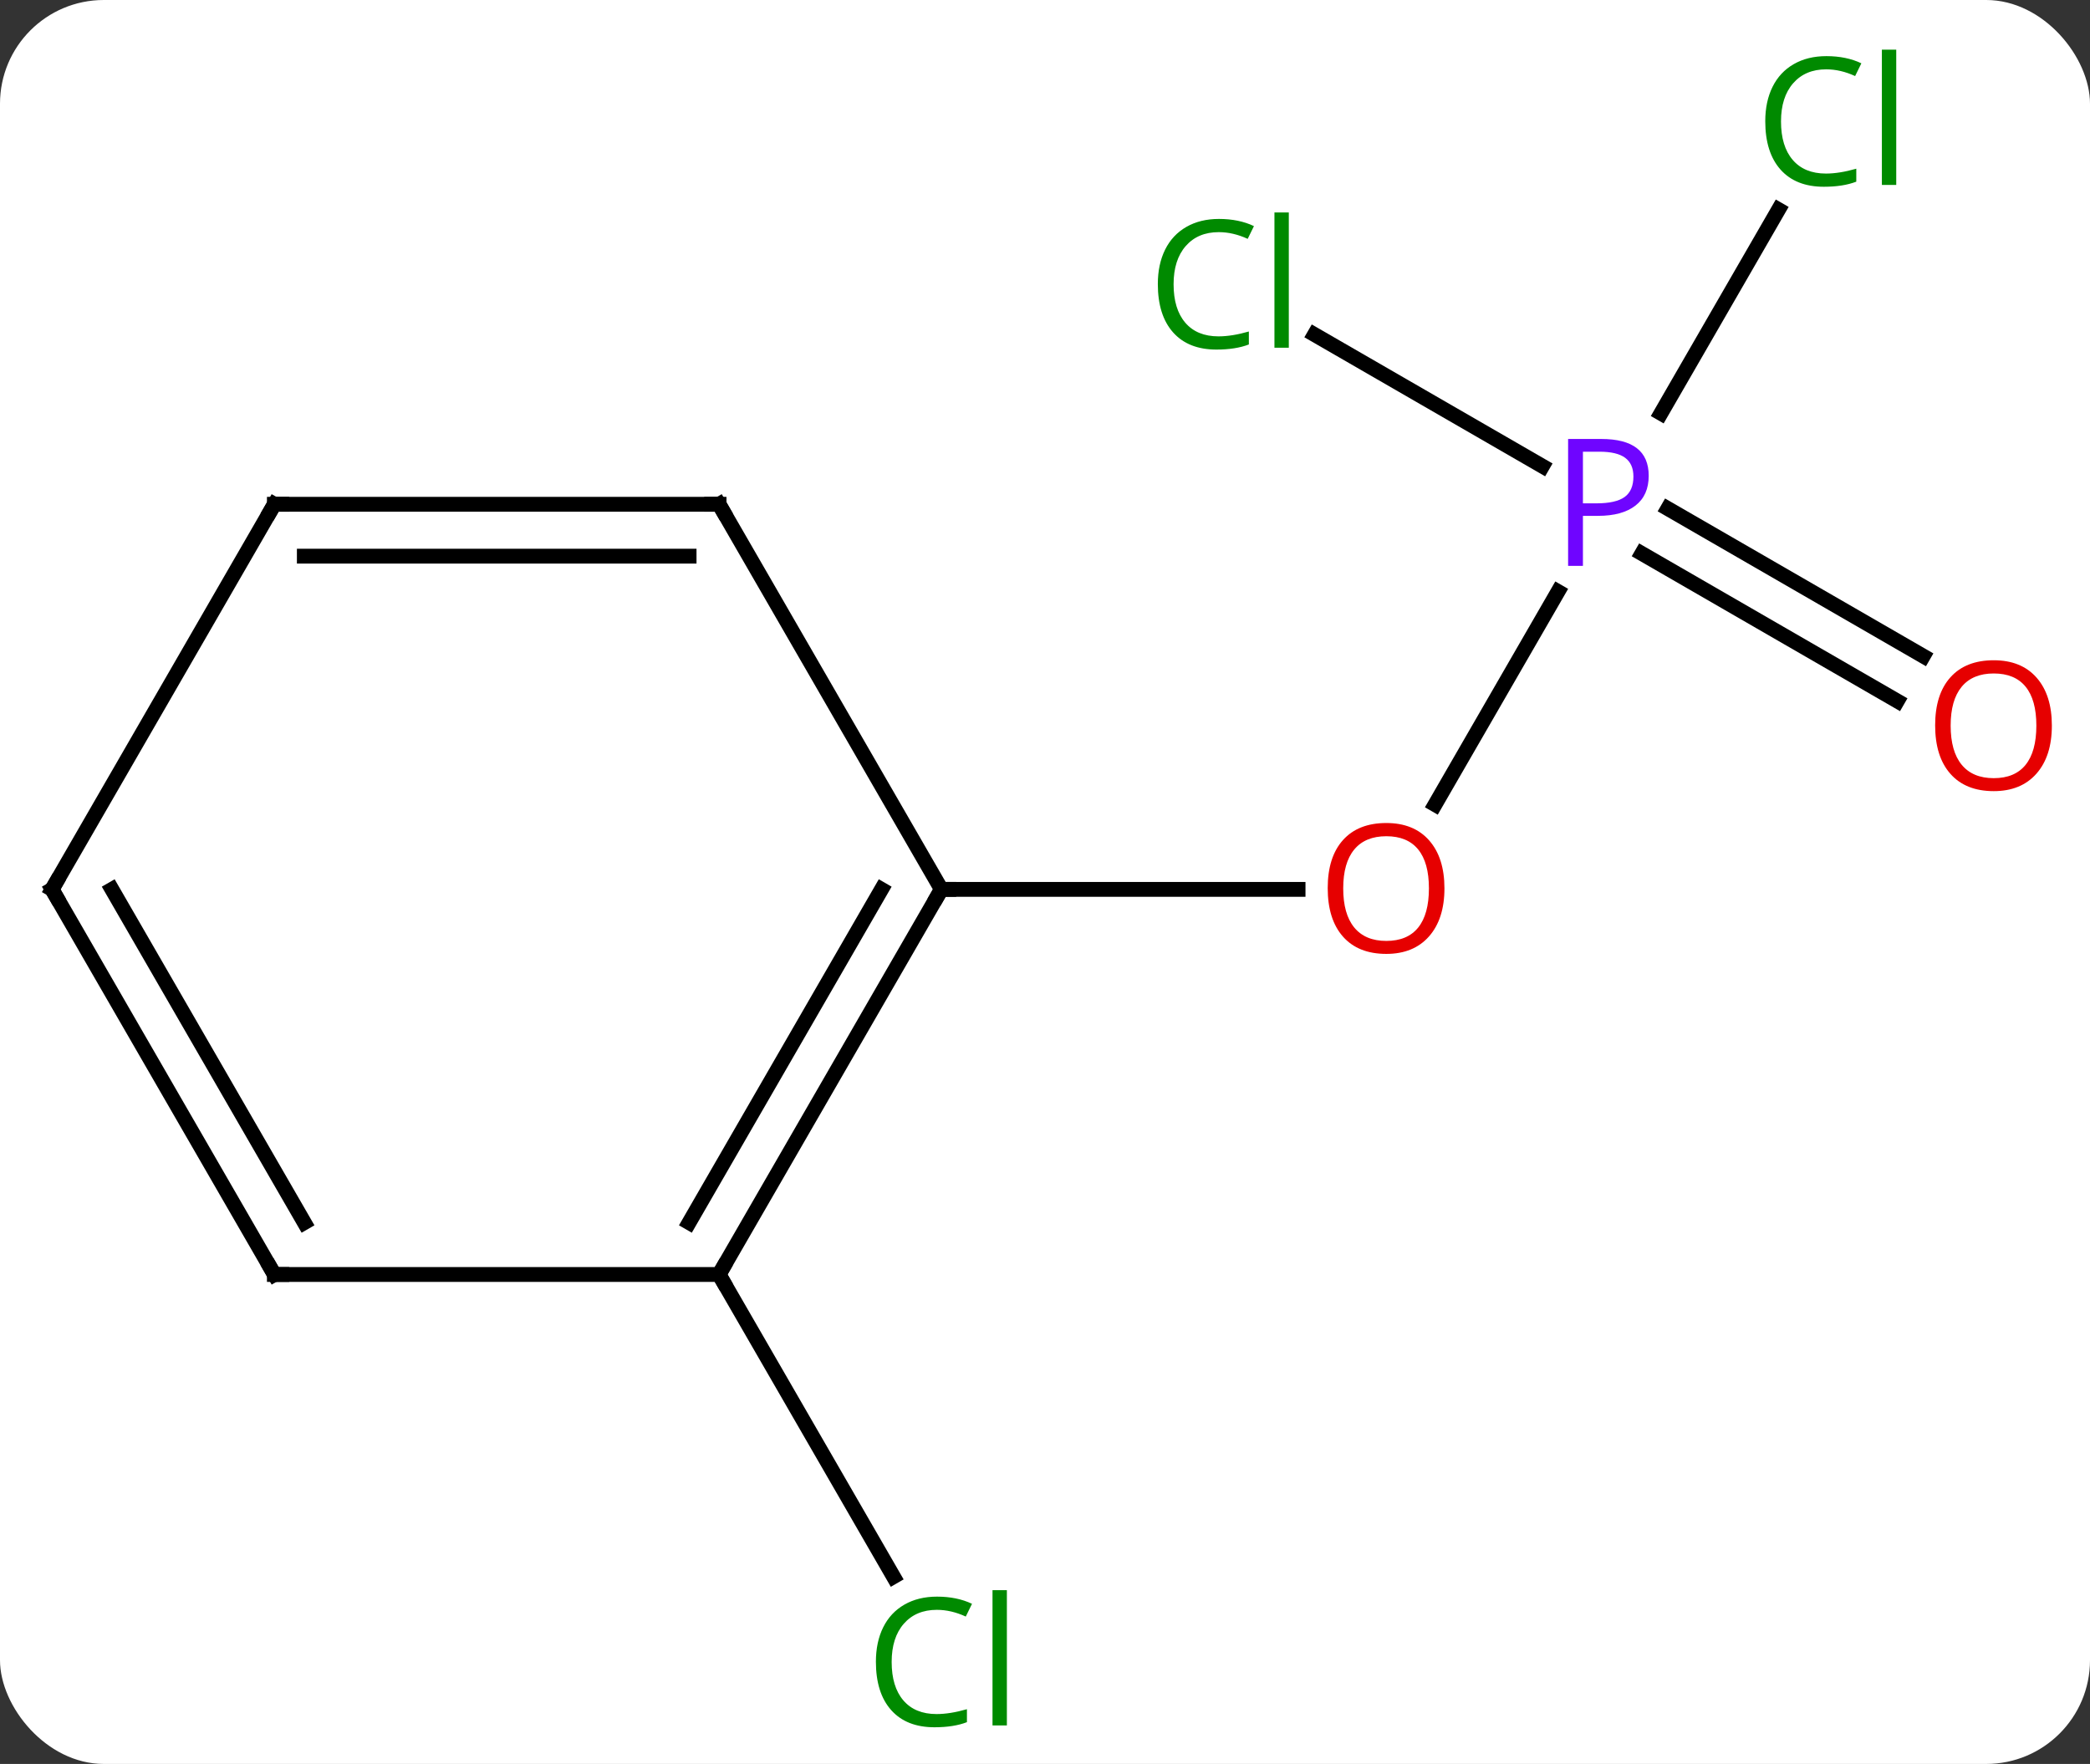 <svg width="141" viewBox="0 0 141 119" style="fill-opacity:1; color-rendering:auto; color-interpolation:auto; text-rendering:auto; stroke:black; stroke-linecap:square; stroke-miterlimit:10; shape-rendering:auto; stroke-opacity:1; fill:black; stroke-dasharray:none; font-weight:normal; stroke-width:1; font-family:'Open Sans'; font-style:normal; stroke-linejoin:miter; font-size:12; stroke-dashoffset:0; image-rendering:auto;" height="119" class="cas-substance-image" xmlns:xlink="http://www.w3.org/1999/xlink" xmlns="http://www.w3.org/2000/svg"><rect x="0" y="0" width="141" height="119" fill="#333333" stroke="none"/><svg class="cas-substance-single-component"><rect y="0" x="0" width="141" stroke="none" ry="7" rx="7" height="119" fill="white" class="cas-substance-group"/><svg y="0" x="0" width="141" viewBox="0 0 141 119" style="fill:black;" height="119" class="cas-substance-single-component-image"><svg><g><g transform="translate(69,60)" style="text-rendering:geometricPrecision; color-rendering:optimizeQuality; color-interpolation:linearRGB; stroke-linecap:butt; image-rendering:optimizeQuality;"><line y2="-20.092" y1="-5.722" x2="36.11" x1="27.814" style="fill:none;"/><line y2="0" y1="0" x2="-5.49" x1="18.573" style="fill:none;"/><line y2="-45.858" y1="-32.118" x2="50.986" x1="43.054" style="fill:none;"/><line y2="-37.429" y1="-28.55" x2="19.68" x1="35.059" style="fill:none;"/><line y2="-12.706" y1="-22.657" x2="59.001" x1="41.766" style="fill:none;"/><line y2="-15.737" y1="-25.688" x2="60.751" x1="43.516" style="fill:none;"/><line y2="25.98" y1="46.367" x2="-20.49" x1="-8.72" style="fill:none;"/><line y2="25.98" y1="0" x2="-20.49" x1="-5.49" style="fill:none;"/><line y2="22.48" y1="-0" x2="-22.511" x1="-9.531" style="fill:none;"/><line y2="-25.98" y1="0" x2="-20.49" x1="-5.49" style="fill:none;"/><line y2="25.98" y1="25.98" x2="-50.49" x1="-20.49" style="fill:none;"/><line y2="-25.98" y1="-25.98" x2="-50.49" x1="-20.49" style="fill:none;"/><line y2="-22.48" y1="-22.48" x2="-48.469" x1="-22.511" style="fill:none;"/><line y2="0" y1="25.98" x2="-65.49" x1="-50.49" style="fill:none;"/><line y2="-0" y1="22.48" x2="-61.449" x1="-48.469" style="fill:none;"/><line y2="0" y1="-25.98" x2="-65.49" x1="-50.49" style="fill:none;"/></g><g transform="translate(69,60)" style="fill:rgb(230,0,0); text-rendering:geometricPrecision; color-rendering:optimizeQuality; image-rendering:optimizeQuality; font-family:'Open Sans'; stroke:rgb(230,0,0); color-interpolation:linearRGB;"><path style="stroke:none;" d="M28.448 -0.07 Q28.448 1.992 27.408 3.172 Q26.369 4.352 24.526 4.352 Q22.635 4.352 21.604 3.188 Q20.573 2.023 20.573 -0.086 Q20.573 -2.18 21.604 -3.328 Q22.635 -4.477 24.526 -4.477 Q26.385 -4.477 27.416 -3.305 Q28.448 -2.133 28.448 -0.07 ZM21.619 -0.07 Q21.619 1.664 22.362 2.57 Q23.104 3.477 24.526 3.477 Q25.948 3.477 26.674 2.578 Q27.401 1.68 27.401 -0.07 Q27.401 -1.805 26.674 -2.695 Q25.948 -3.586 24.526 -3.586 Q23.104 -3.586 22.362 -2.688 Q21.619 -1.789 21.619 -0.07 Z"/><path style="fill:rgb(111,5,255); stroke:none;" d="M42.229 -27.902 Q42.229 -26.589 41.338 -25.894 Q40.447 -25.199 38.807 -25.199 L37.791 -25.199 L37.791 -21.824 L36.791 -21.824 L36.791 -30.386 L39.026 -30.386 Q42.229 -30.386 42.229 -27.902 ZM37.791 -26.043 L38.697 -26.043 Q40.01 -26.043 40.604 -26.472 Q41.197 -26.902 41.197 -27.855 Q41.197 -28.699 40.643 -29.113 Q40.088 -29.527 38.901 -29.527 L37.791 -29.527 L37.791 -26.043 Z"/><path style="fill:rgb(0,138,0); stroke:none;" d="M54.201 -55.322 Q52.795 -55.322 51.975 -54.385 Q51.154 -53.447 51.154 -51.807 Q51.154 -50.135 51.944 -49.213 Q52.733 -48.291 54.186 -48.291 Q55.092 -48.291 56.233 -48.619 L56.233 -47.744 Q55.342 -47.401 54.045 -47.401 Q52.154 -47.401 51.123 -48.557 Q50.092 -49.713 50.092 -51.822 Q50.092 -53.151 50.584 -54.143 Q51.076 -55.135 52.014 -55.674 Q52.951 -56.213 54.217 -56.213 Q55.561 -56.213 56.576 -55.729 L56.154 -54.869 Q55.17 -55.322 54.201 -55.322 ZM58.928 -47.526 L57.959 -47.526 L57.959 -56.651 L58.928 -56.651 L58.928 -47.526 Z"/><path style="fill:rgb(0,138,0); stroke:none;" d="M13.221 -44.339 Q11.815 -44.339 10.995 -43.402 Q10.175 -42.464 10.175 -40.824 Q10.175 -39.152 10.964 -38.23 Q11.753 -37.308 13.206 -37.308 Q14.112 -37.308 15.253 -37.636 L15.253 -36.761 Q14.362 -36.417 13.065 -36.417 Q11.175 -36.417 10.143 -37.574 Q9.112 -38.73 9.112 -40.839 Q9.112 -42.167 9.604 -43.16 Q10.096 -44.152 11.034 -44.691 Q11.971 -45.23 13.237 -45.23 Q14.581 -45.23 15.596 -44.746 L15.175 -43.886 Q14.19 -44.339 13.221 -44.339 ZM17.948 -36.542 L16.979 -36.542 L16.979 -45.667 L17.948 -45.667 L17.948 -36.542 Z"/><path style="stroke:none;" d="M69.427 -11.05 Q69.427 -8.988 68.388 -7.808 Q67.349 -6.628 65.506 -6.628 Q63.615 -6.628 62.584 -7.793 Q61.553 -8.957 61.553 -11.066 Q61.553 -13.16 62.584 -14.308 Q63.615 -15.457 65.506 -15.457 Q67.365 -15.457 68.396 -14.285 Q69.427 -13.113 69.427 -11.05 ZM62.599 -11.05 Q62.599 -9.316 63.342 -8.41 Q64.084 -7.503 65.506 -7.503 Q66.927 -7.503 67.654 -8.402 Q68.381 -9.3 68.381 -11.05 Q68.381 -12.785 67.654 -13.675 Q66.927 -14.566 65.506 -14.566 Q64.084 -14.566 63.342 -13.668 Q62.599 -12.769 62.599 -11.05 Z"/><path style="fill:rgb(0,138,0); stroke:none;" d="M-5.799 48.604 Q-7.205 48.604 -8.025 49.541 Q-8.845 50.479 -8.845 52.119 Q-8.845 53.791 -8.056 54.713 Q-7.267 55.635 -5.814 55.635 Q-4.908 55.635 -3.767 55.307 L-3.767 56.182 Q-4.658 56.526 -5.955 56.526 Q-7.846 56.526 -8.877 55.369 Q-9.908 54.213 -9.908 52.104 Q-9.908 50.776 -9.416 49.783 Q-8.924 48.791 -7.986 48.252 Q-7.049 47.713 -5.783 47.713 Q-4.439 47.713 -3.424 48.197 L-3.845 49.057 Q-4.83 48.604 -5.799 48.604 ZM-1.072 56.401 L-2.041 56.401 L-2.041 47.276 L-1.072 47.276 L-1.072 56.401 Z"/></g><g transform="translate(69,60)" style="stroke-linecap:butt; text-rendering:geometricPrecision; color-rendering:optimizeQuality; image-rendering:optimizeQuality; font-family:'Open Sans'; color-interpolation:linearRGB; stroke-miterlimit:5;"><path style="fill:none;" d="M-5.74 0.433 L-5.49 0 L-4.99 0"/><path style="fill:none;" d="M-20.24 25.547 L-20.49 25.98 L-20.24 26.413"/><path style="fill:none;" d="M-20.24 -25.547 L-20.49 -25.98 L-20.99 -25.98"/><path style="fill:none;" d="M-49.99 25.98 L-50.49 25.98 L-50.74 25.547"/><path style="fill:none;" d="M-49.99 -25.98 L-50.49 -25.98 L-50.74 -25.547"/><path style="fill:none;" d="M-65.24 0.433 L-65.49 0 L-65.24 -0.433"/></g></g></svg></svg></svg></svg>
